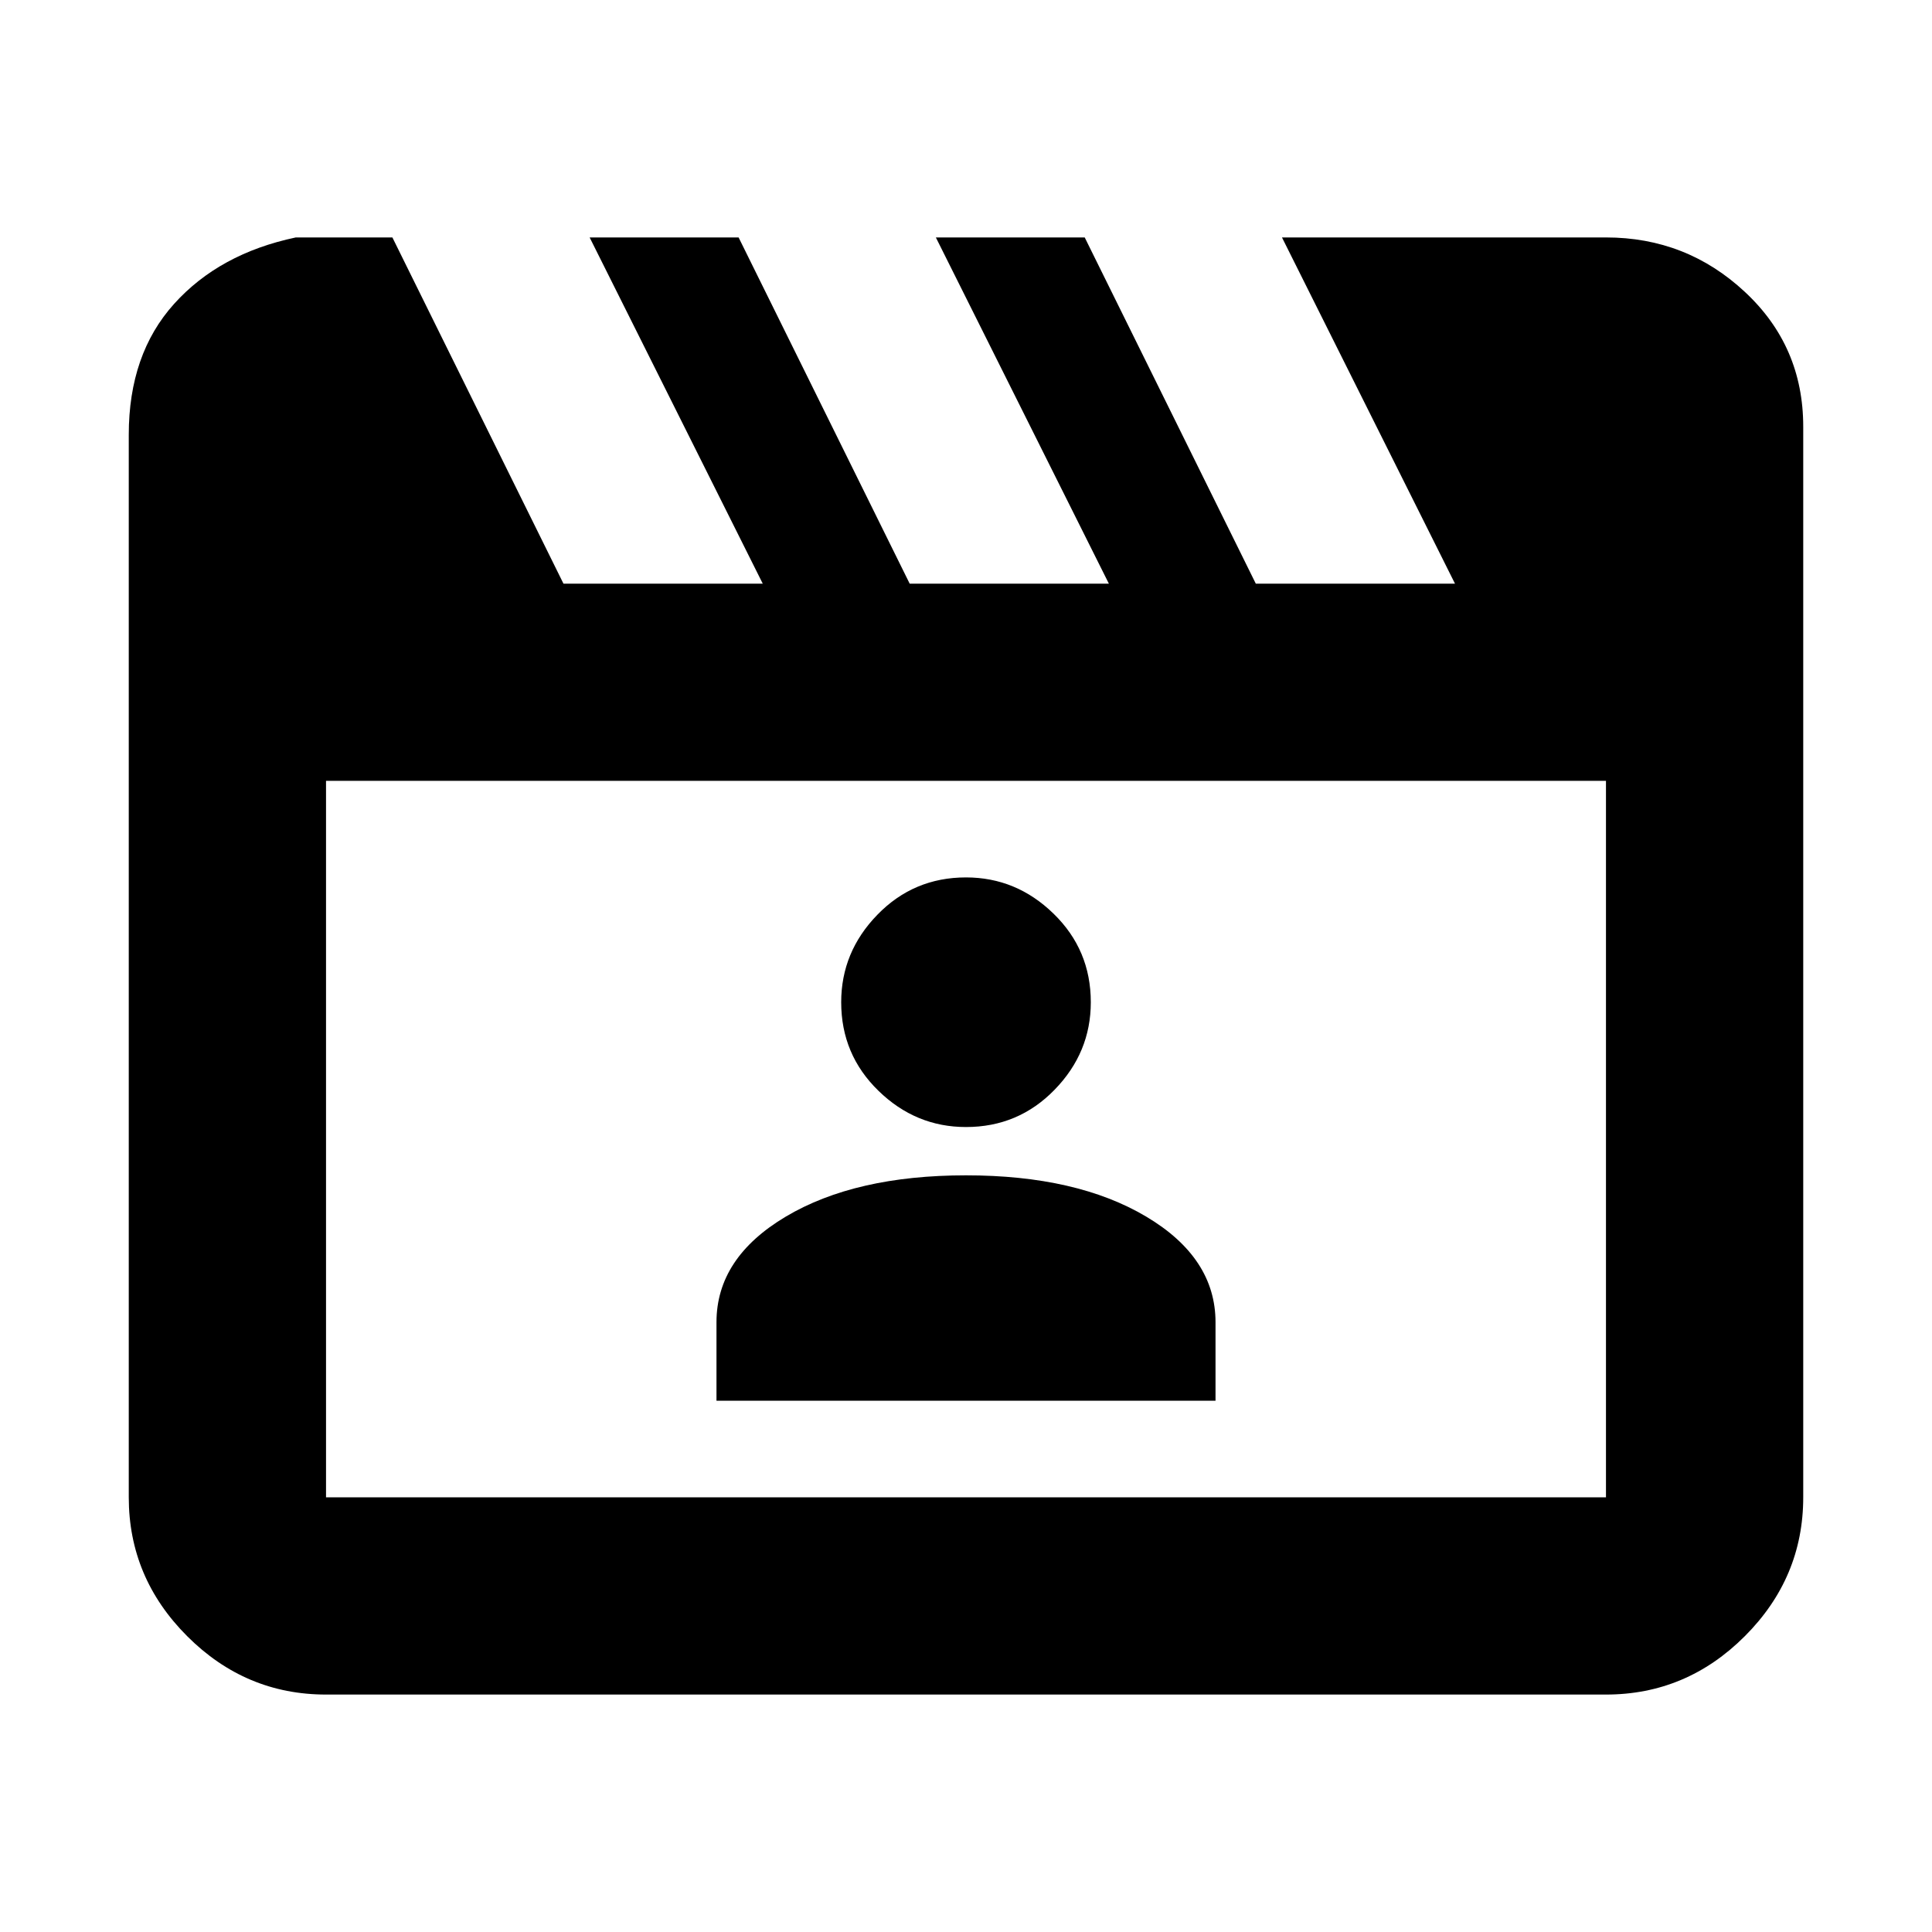 <svg xmlns="http://www.w3.org/2000/svg" height="20" width="20"><path d="m4.062 2.458 1.771 3.584h2.063L6.104 2.458h1.542l1.771 3.584h2.062L9.688 2.458h1.541L13 6.042h2.062l-1.791-3.584h3.354q.833 0 1.437.563.605.562.605 1.396V15.5q0 .833-.605 1.438-.604.604-1.437.604H3.375q-.833 0-1.437-.604-.605-.605-.605-1.438v-11q0-.833.469-1.354.469-.521 1.26-.688Zm-.687 5.625V15.5h13.25V8.083Zm0 0V15.5ZM7.417 14.5h5.166v-.812q0-.667-.718-1.094-.719-.427-1.865-.427t-1.865.427q-.718.427-.718 1.094ZM10 11.667q.542 0 .917-.386.375-.385.375-.906 0-.542-.386-.917-.385-.375-.906-.375-.542 0-.917.386-.375.385-.375.906 0 .542.386.917.385.375.906.375Z"/></svg>